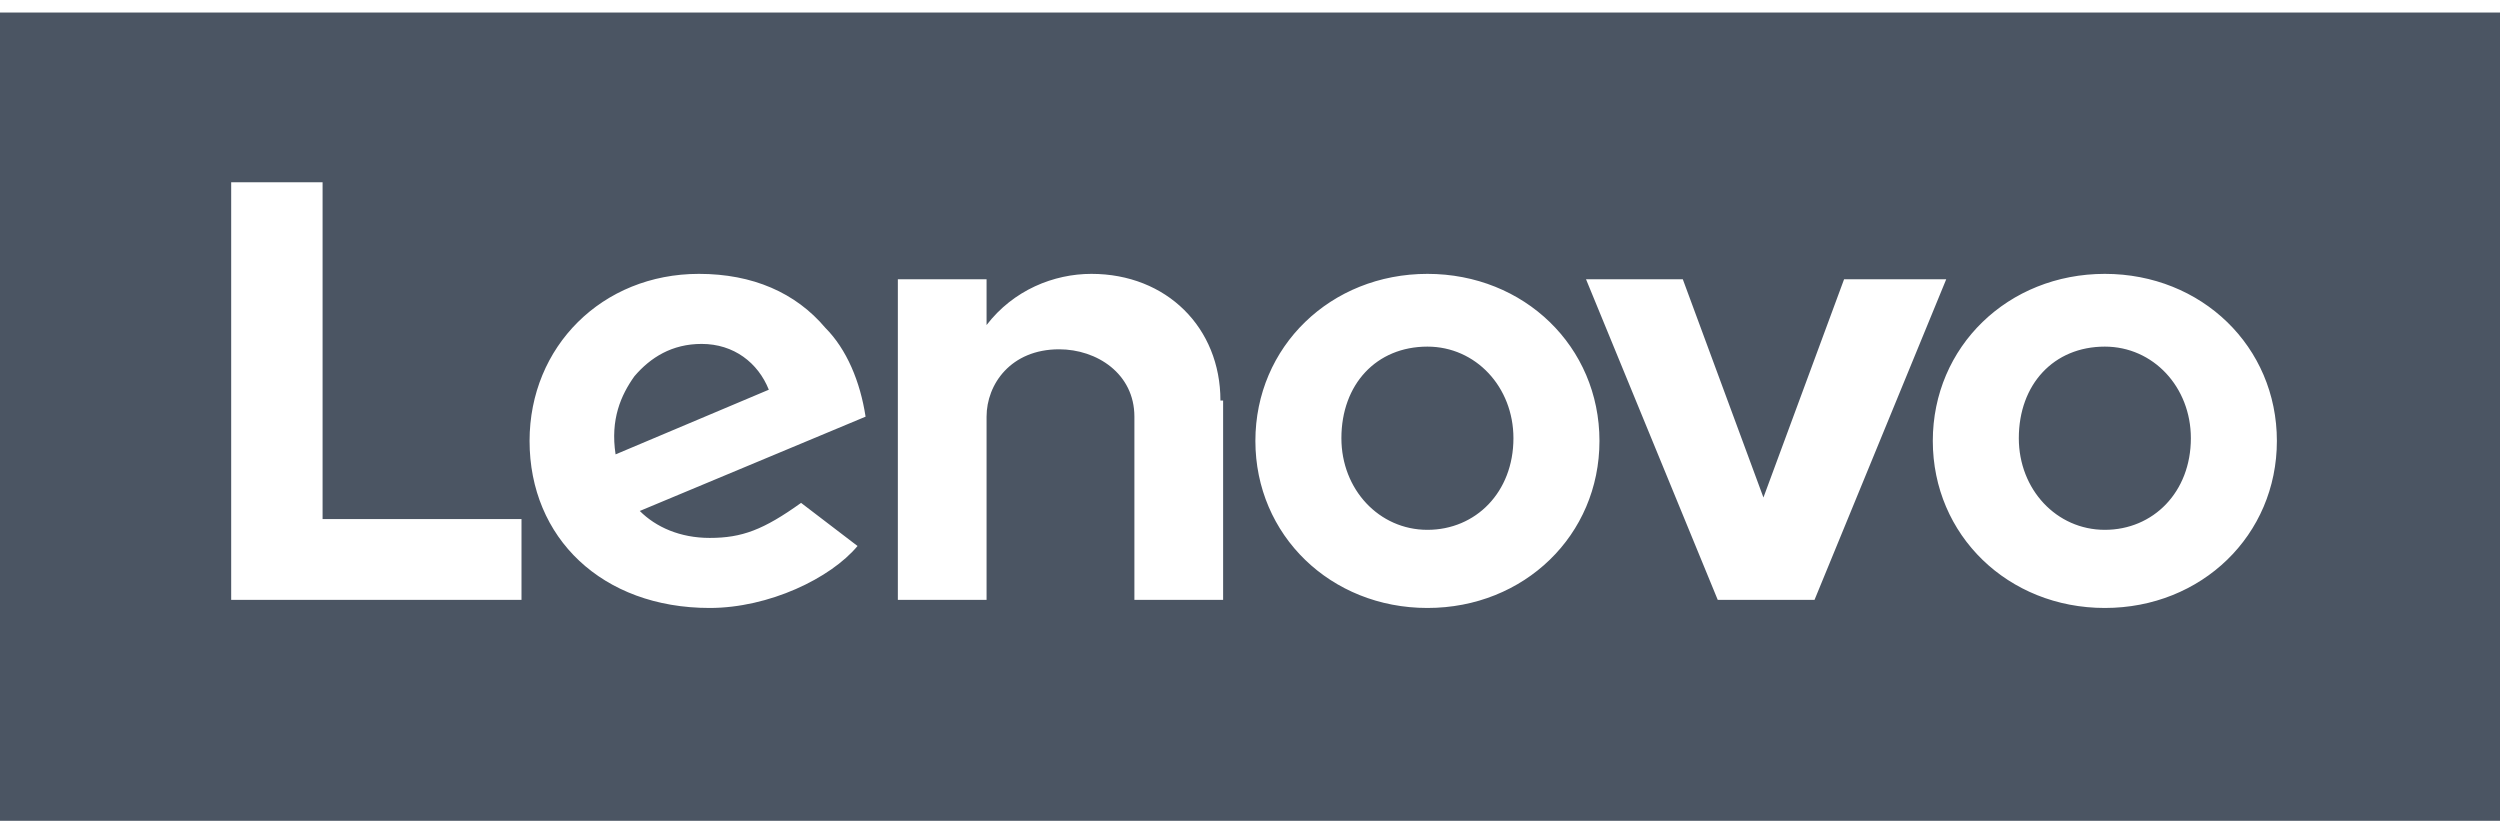 <svg width="150" height="50" viewBox="0 0 150 50" fill="none" xmlns="http://www.w3.org/2000/svg">
<g id="lenovo_logo.svg" clip-path="url(#clip0_84_158)">
<g id="Symbols">
<g id="Artboard">
<g id="LenovoLogo-POS-1Color-Copy">
<path id="logo-red" d="M0 49.25V0.75H150V49.25H0ZM31.29 31.143H19.355V10.935H13.871V35.993H31.29V31.143ZM49.516 19.665C47.742 17.563 45.161 16.432 41.935 16.432C36.129 16.432 31.774 20.797 31.774 26.455C31.774 32.275 36.129 36.478 42.581 36.478C46.129 36.478 49.839 34.7 51.452 32.76L48.065 30.173C45.806 31.79 44.516 32.275 42.581 32.275C40.806 32.275 39.355 31.628 38.387 30.658L51.935 25C51.613 22.898 50.806 20.958 49.516 19.665ZM73.226 24.03C73.226 19.665 70 16.432 65.484 16.432C63.226 16.432 60.806 17.402 59.194 19.503V16.755H53.871V35.993H59.194V25C59.194 23.06 60.645 20.958 63.548 20.958C65.806 20.958 68.064 22.413 68.064 25V35.993H73.387V24.03H73.226ZM85.645 16.432C79.839 16.432 75.323 20.797 75.323 26.455C75.323 32.113 79.839 36.478 85.645 36.478C91.452 36.478 95.968 32.113 95.968 26.455C95.968 20.797 91.452 16.432 85.645 16.432ZM110.645 16.755L105.806 29.85L100.968 16.755H95.161L103.065 35.993H108.871L116.774 16.755H110.645ZM126.29 16.432C120.484 16.432 115.968 20.797 115.968 26.455C115.968 32.113 120.484 36.478 126.29 36.478C132.097 36.478 136.613 32.113 136.613 26.455C136.613 20.797 132.097 16.432 126.29 16.432ZM126.29 31.79C123.387 31.79 121.129 29.365 121.129 26.293C121.129 23.06 123.226 20.797 126.29 20.797C129.194 20.797 131.452 23.222 131.452 26.293C131.452 29.527 129.194 31.79 126.29 31.79ZM85.645 31.79C82.742 31.79 80.484 29.365 80.484 26.293C80.484 23.06 82.581 20.797 85.645 20.797C88.548 20.797 90.806 23.222 90.806 26.293C90.806 29.527 88.548 31.79 85.645 31.79ZM38.065 22.575C39.032 21.443 40.323 20.635 42.097 20.635C44.032 20.635 45.484 21.767 46.129 23.383L36.935 27.263C36.613 25.162 37.258 23.707 38.065 22.575Z" fill="#4B5563"/>
</g>
</g>
</g>
</g>
<defs>
<clipPath id="clip0_84_158">
<rect width="150" height="48.5" fill="white" transform="translate(0 0.75)"/>
</clipPath>
</defs>
</svg>
